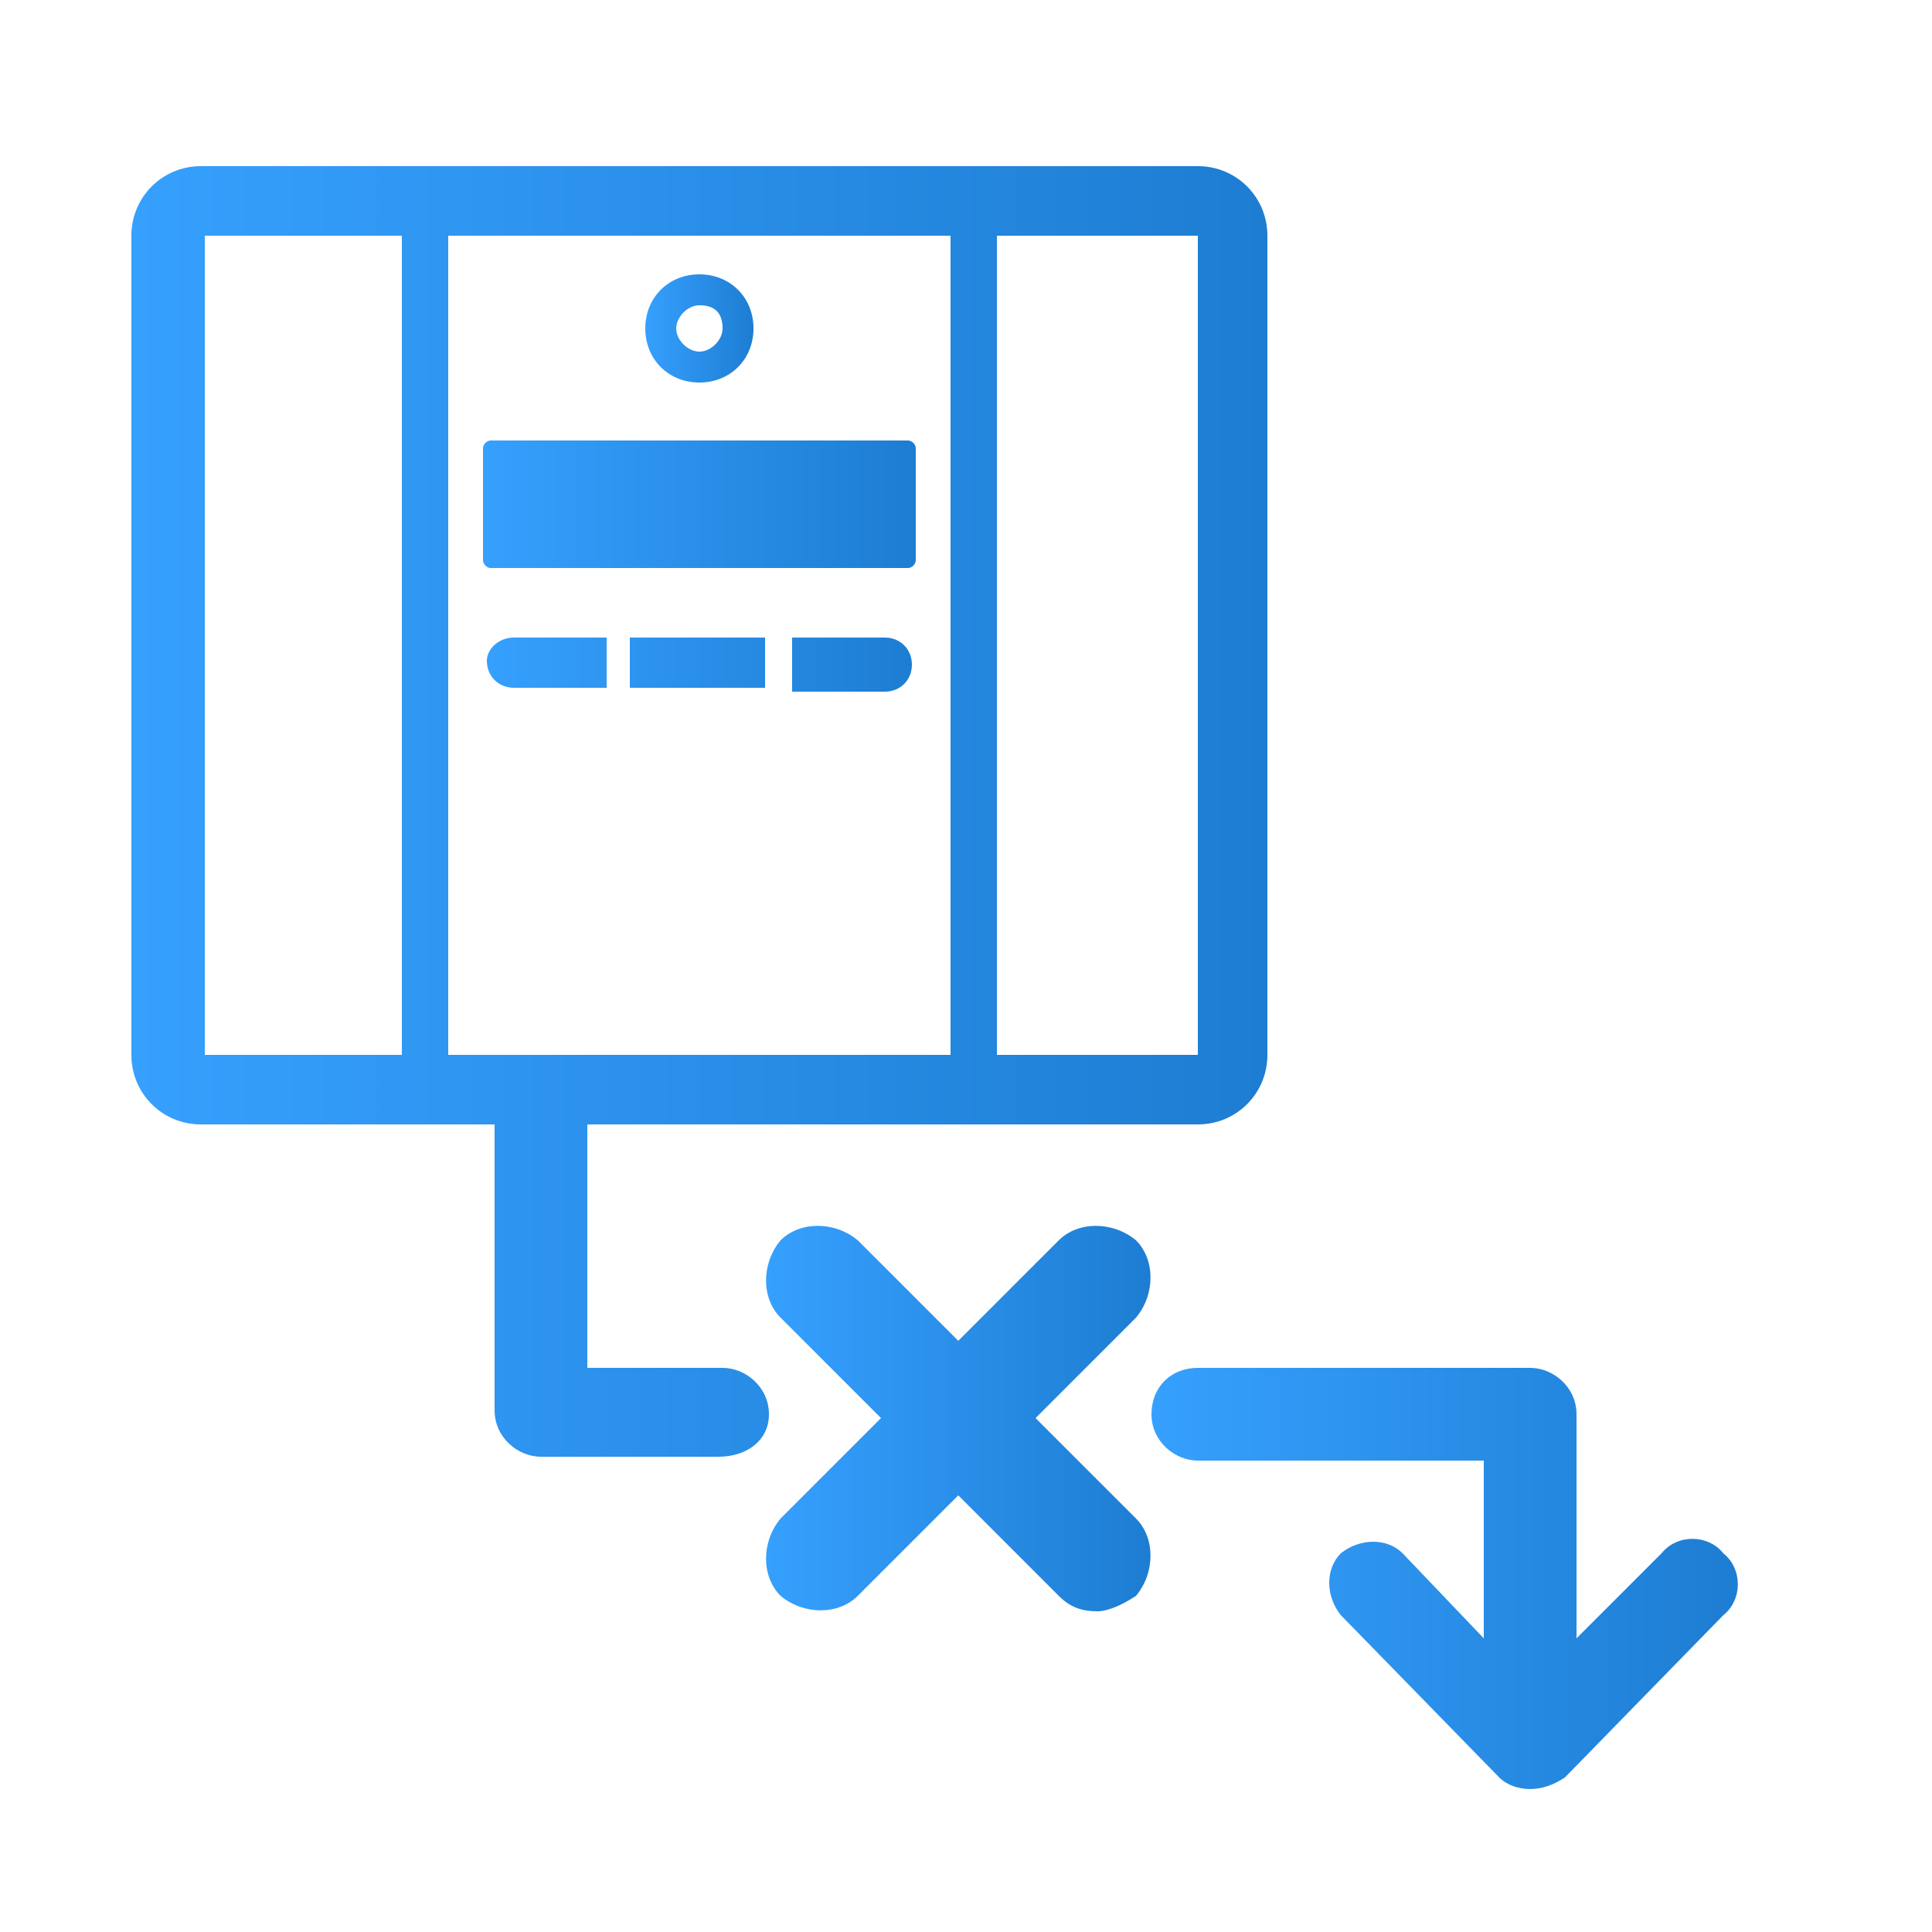 <?xml version="1.0" encoding="utf-8"?>
<!-- Generator: Adobe Illustrator 18.1.1, SVG Export Plug-In . SVG Version: 6.00 Build 0)  -->
<!DOCTYPE svg PUBLIC "-//W3C//DTD SVG 1.1//EN" "http://www.w3.org/Graphics/SVG/1.1/DTD/svg11.dtd">
<svg version="1.1" id="went_x5F_offline" xmlns="http://www.w3.org/2000/svg" xmlns:xlink="http://www.w3.org/1999/xlink" x="0px"
	 y="0px" viewBox="0 0 50 50" enable-background="new 0 0 50 50" xml:space="preserve">
<g>
	
		<linearGradient id="SVGID_1_" gradientUnits="userSpaceOnUse" x1="16.7" y1="41.5" x2="19.5" y2="41.5" gradientTransform="matrix(1 0 0 -1 0 50)">
		<stop  offset="0" style="stop-color:#36A0FE"/>
		<stop  offset="1" style="stop-color:#1D7DD2"/>
	</linearGradient>
	<path fill="url(#SVGID_1_)" d="M18.1,9.9c-0.8,0-1.4-0.6-1.4-1.4c0-0.8,0.6-1.4,1.4-1.4s1.4,0.6,1.4,1.4S18.9,9.9,18.1,9.9z
		 M18.1,7.9c-0.3,0-0.6,0.3-0.6,0.6s0.3,0.6,0.6,0.6c0.3,0,0.6-0.3,0.6-0.6C18.7,8.1,18.5,7.9,18.1,7.9z"/>
</g>
<g>
	
		<linearGradient id="SVGID_2_" gradientUnits="userSpaceOnUse" x1="12.5" y1="36.95" x2="23.7" y2="36.95" gradientTransform="matrix(1 0 0 -1 0 50)">
		<stop  offset="0" style="stop-color:#36A0FE"/>
		<stop  offset="1" style="stop-color:#1D7DD2"/>
	</linearGradient>
	<path fill="url(#SVGID_2_)" d="M12.7,11.4h10.8c0.1,0,0.2,0.1,0.2,0.2v2.9c0,0.1-0.1,0.2-0.2,0.2H12.7c-0.1,0-0.2-0.1-0.2-0.2v-2.9
		C12.5,11.5,12.6,11.4,12.7,11.4L12.7,11.4z"/>
</g>
<g>
	
		<linearGradient id="SVGID_3_" gradientUnits="userSpaceOnUse" x1="12.6" y1="32.8" x2="23.6" y2="32.8" gradientTransform="matrix(1 0 0 -1 0 50)">
		<stop  offset="0" style="stop-color:#36A0FE"/>
		<stop  offset="1" style="stop-color:#1D7DD2"/>
	</linearGradient>
	<path fill="url(#SVGID_3_)" d="M13.3,16.5h2.4v1.3h-2.4c-0.4,0-0.7-0.3-0.7-0.7l0,0C12.6,16.8,12.9,16.5,13.3,16.5L13.3,16.5z
		 M16.3,16.5h3.5v1.3h-3.5V16.5L16.3,16.5z M20.5,16.5h2.4c0.4,0,0.7,0.3,0.7,0.7l0,0c0,0.4-0.3,0.7-0.7,0.7h-2.4V16.5L20.5,16.5z"
		/>
</g>
<g>
	<linearGradient id="SVGID_4_" gradientUnits="userSpaceOnUse" x1="29.8" y1="40.85" x2="44.975" y2="40.85">
		<stop  offset="0" style="stop-color:#36A0FE"/>
		<stop  offset="1" style="stop-color:#1D7DD2"/>
	</linearGradient>
	<path fill="url(#SVGID_4_)" d="M44.6,40.2c-0.4-0.5-1.2-0.5-1.6,0l-2.2,2.2v-5.8c0-0.7-0.6-1.2-1.2-1.2H31c-0.7,0-1.2,0.5-1.2,1.2
		c0,0.7,0.6,1.2,1.2,1.2h7.4v4.6l-2.1-2.2c-0.4-0.4-1.1-0.4-1.6,0c-0.4,0.4-0.4,1.1,0,1.6l4.1,4.2c0.2,0.2,0.5,0.3,0.8,0.3
		c0.3,0,0.6-0.1,0.9-0.3l4.1-4.2C45.1,41.4,45.1,40.6,44.6,40.2z"/>
	<linearGradient id="SVGID_5_" gradientUnits="userSpaceOnUse" x1="3.4" y1="21" x2="32.8" y2="21">
		<stop  offset="0" style="stop-color:#36A0FE"/>
		<stop  offset="1" style="stop-color:#1D7DD2"/>
	</linearGradient>
	<path fill="url(#SVGID_5_)" d="M18.7,35.4h-3.5v-6.3H31c1,0,1.8-0.8,1.8-1.8V6.1c0-1-0.8-1.8-1.8-1.8H5.2c-1,0-1.8,0.8-1.8,1.8
		v21.2c0,1,0.8,1.8,1.8,1.8h7.6v7.4c0,0.7,0.6,1.2,1.2,1.2h4.6c0.7,0,1.3-0.4,1.3-1.1C19.9,35.9,19.3,35.4,18.7,35.4z M25.8,6.1H31
		v21.2h-5.2V6.1z M10.4,27.3H6.9H5.3V6.1h5.1V27.3z M11.6,6.1h13v21.2h-13V6.1z"/>
</g>
<g>
	
		<linearGradient id="SVGID_6_" gradientUnits="userSpaceOnUse" x1="19.825" y1="13.287" x2="29.775" y2="13.287" gradientTransform="matrix(1 0 0 -1 0 50)">
		<stop  offset="0" style="stop-color:#36A0FE"/>
		<stop  offset="1" style="stop-color:#1D7DD2"/>
	</linearGradient>
	<path fill="url(#SVGID_6_)" d="M28.4,41.7c-0.4,0-0.7-0.1-1-0.4l-2.6-2.6l-2.6,2.6c-0.5,0.5-1.4,0.5-2,0c-0.5-0.5-0.5-1.4,0-2
		l2.6-2.6l-2.6-2.6c-0.5-0.5-0.5-1.4,0-2c0.5-0.5,1.4-0.5,2,0l2.6,2.6l2.6-2.6c0.5-0.5,1.4-0.5,2,0c0.5,0.5,0.5,1.4,0,2l-2.6,2.6
		l2.6,2.6c0.5,0.5,0.5,1.4,0,2C29.1,41.5,28.7,41.7,28.4,41.7z"/>
</g>
</svg>
